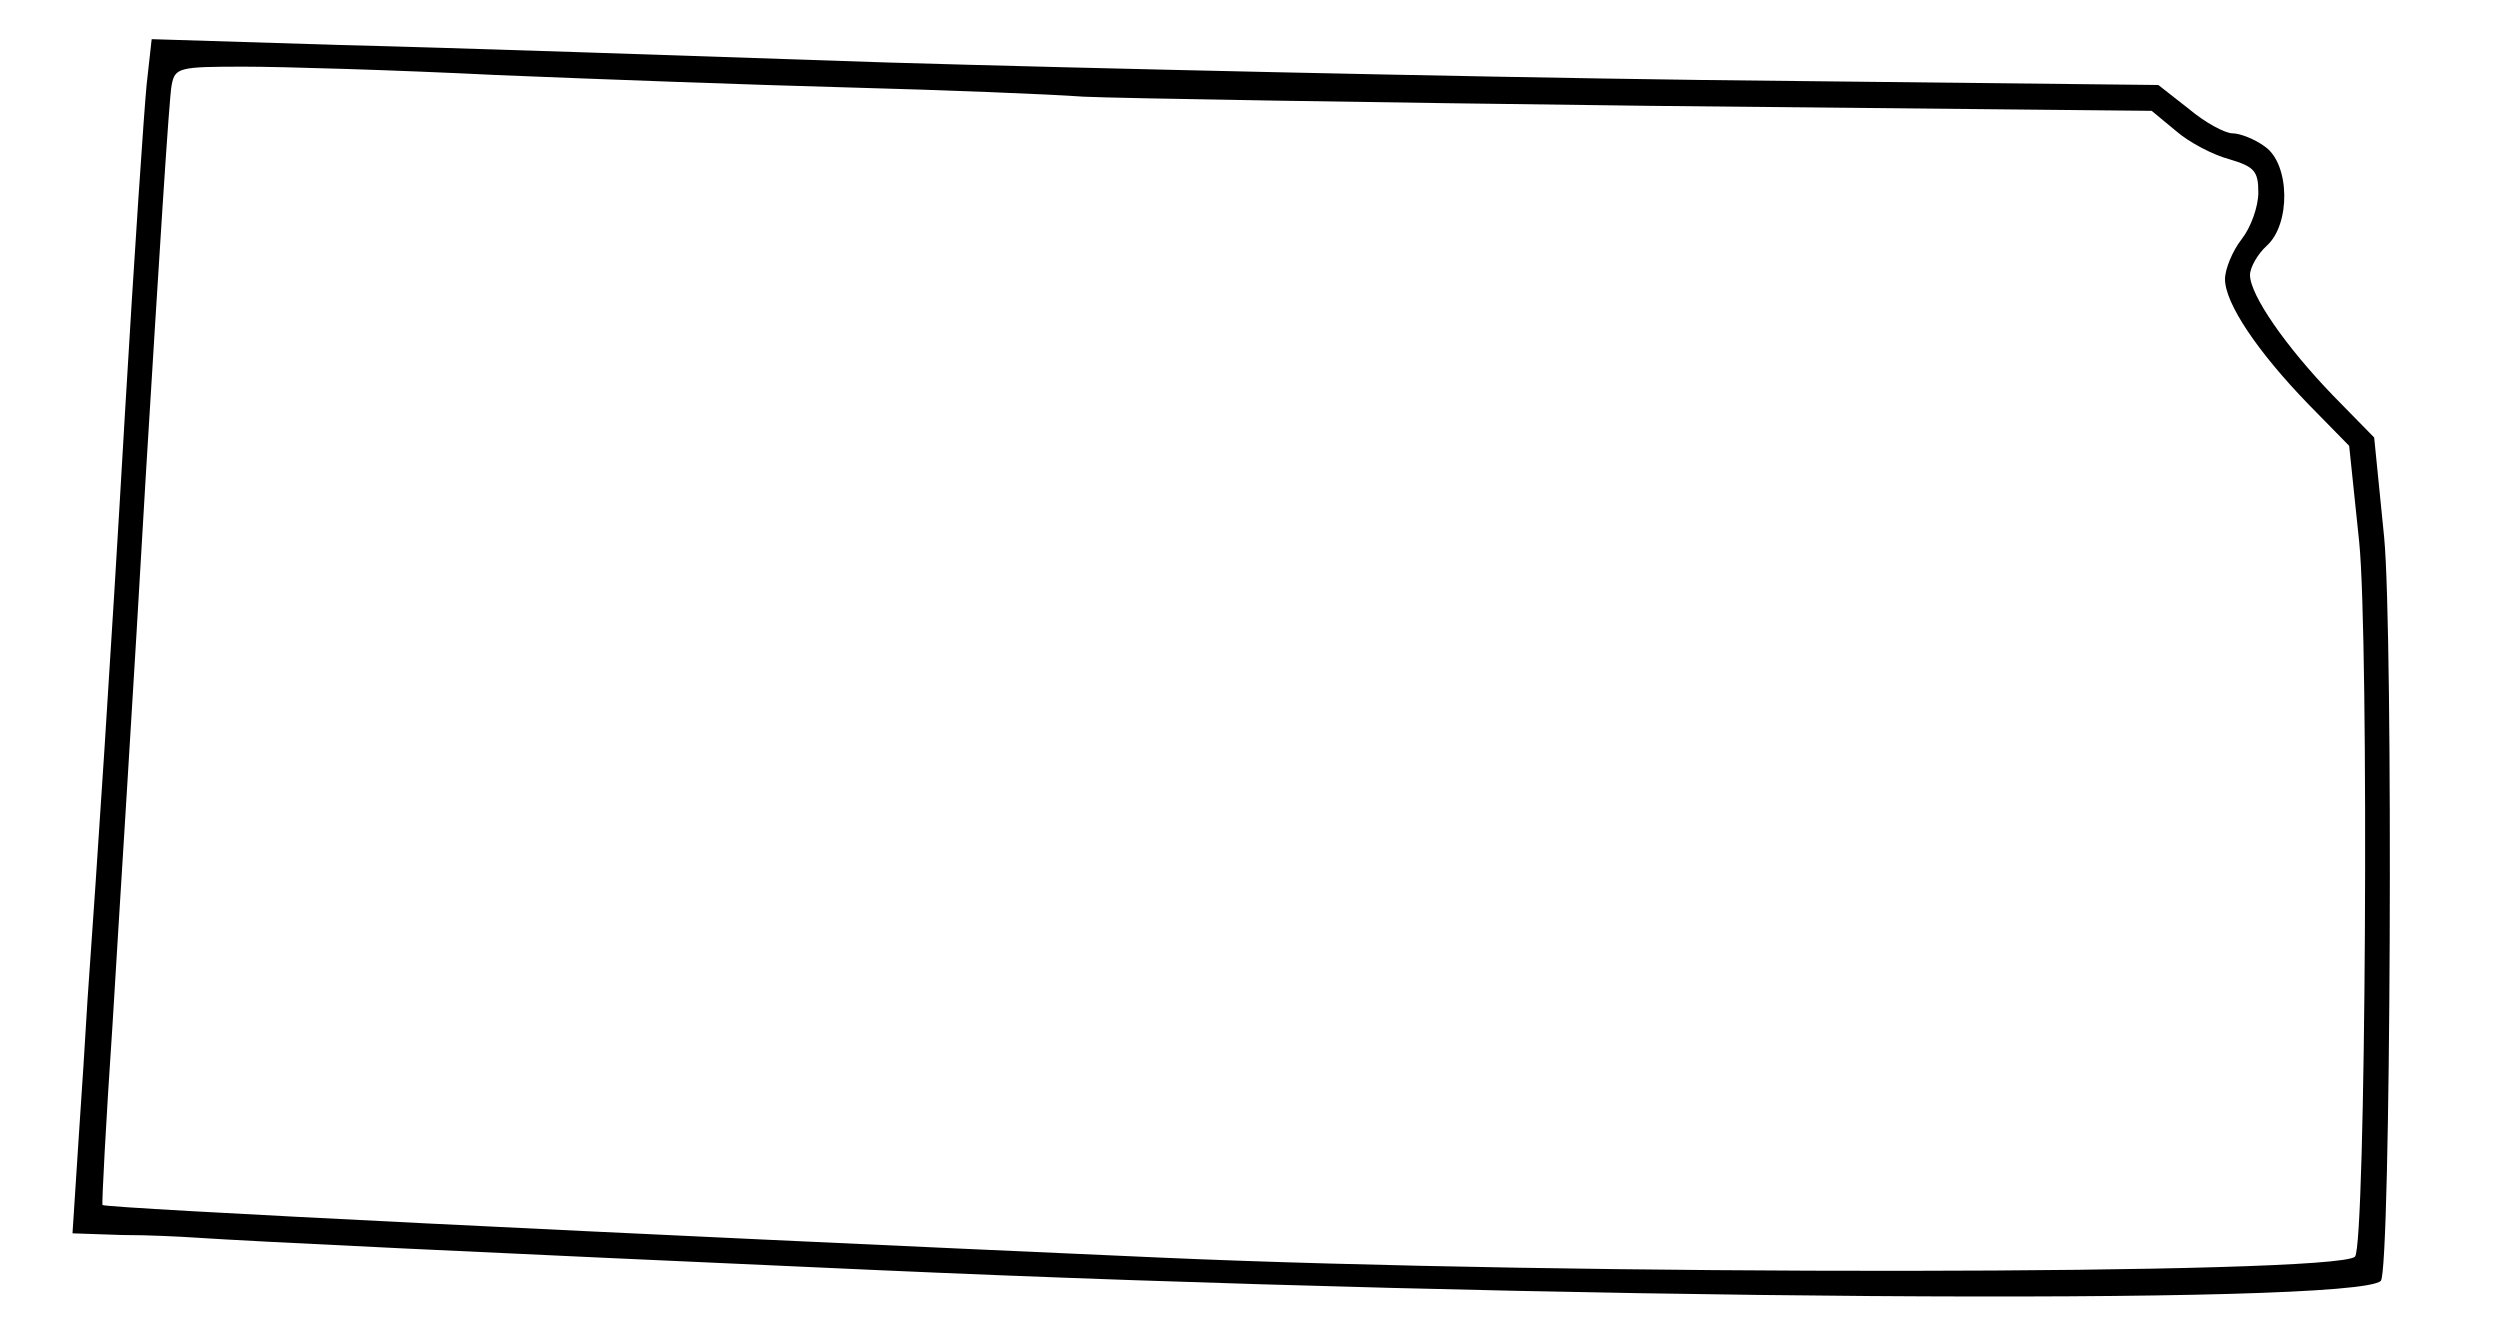 <?xml version="1.0" standalone="no"?>
<!DOCTYPE svg PUBLIC "-//W3C//DTD SVG 20010904//EN"
 "http://www.w3.org/TR/2001/REC-SVG-20010904/DTD/svg10.dtd">
<svg version="1.0" xmlns="http://www.w3.org/2000/svg"
 width="300pt" height="160pt" viewBox="0 0 300 160"
 preserveAspectRatio="xMidYMid meet">
<g transform="translate(0,160) scale(0.1,-0.1)"
fill="#000000" stroke="none">
<path d="M176 1499 c-3 -30 -15 -207 -26 -394 -18 -311 -33 -535 -45 -705 -2
-36 -7 -113 -11 -172 l-7 -108 59 -2 c33 0 71 -2 86 -3 75 -5 325 -17 818 -39
805 -36 1777 -43 1807 -13 12 13 15 777 4 892 l-12 120 -49 50 c-57 59 -100
121 -100 145 0 9 9 25 20 35 29 26 28 98 -2 119 -12 9 -30 16 -39 16 -9 0 -33
13 -52 29 l-37 29 -547 6 c-302 4 -741 14 -978 21 -236 8 -532 18 -657 21
l-226 7 -6 -54z m419 11 c121 -5 312 -12 425 -15 113 -3 239 -8 280 -11 41 -2
347 -7 679 -11 l603 -6 29 -24 c16 -14 45 -29 64 -34 30 -9 35 -14 35 -40 0
-17 -9 -42 -20 -56 -11 -14 -20 -36 -20 -48 0 -29 39 -87 100 -150 l49 -50 12
-115 c12 -117 8 -845 -5 -858 -23 -22 -942 -23 -1436 -1 -655 29 -1262 59
-1267 63 -1 1 4 98 12 216 7 118 26 415 40 660 15 245 28 455 31 468 4 21 9
22 87 22 45 0 181 -4 302 -10z"/>
</g>
</svg>
